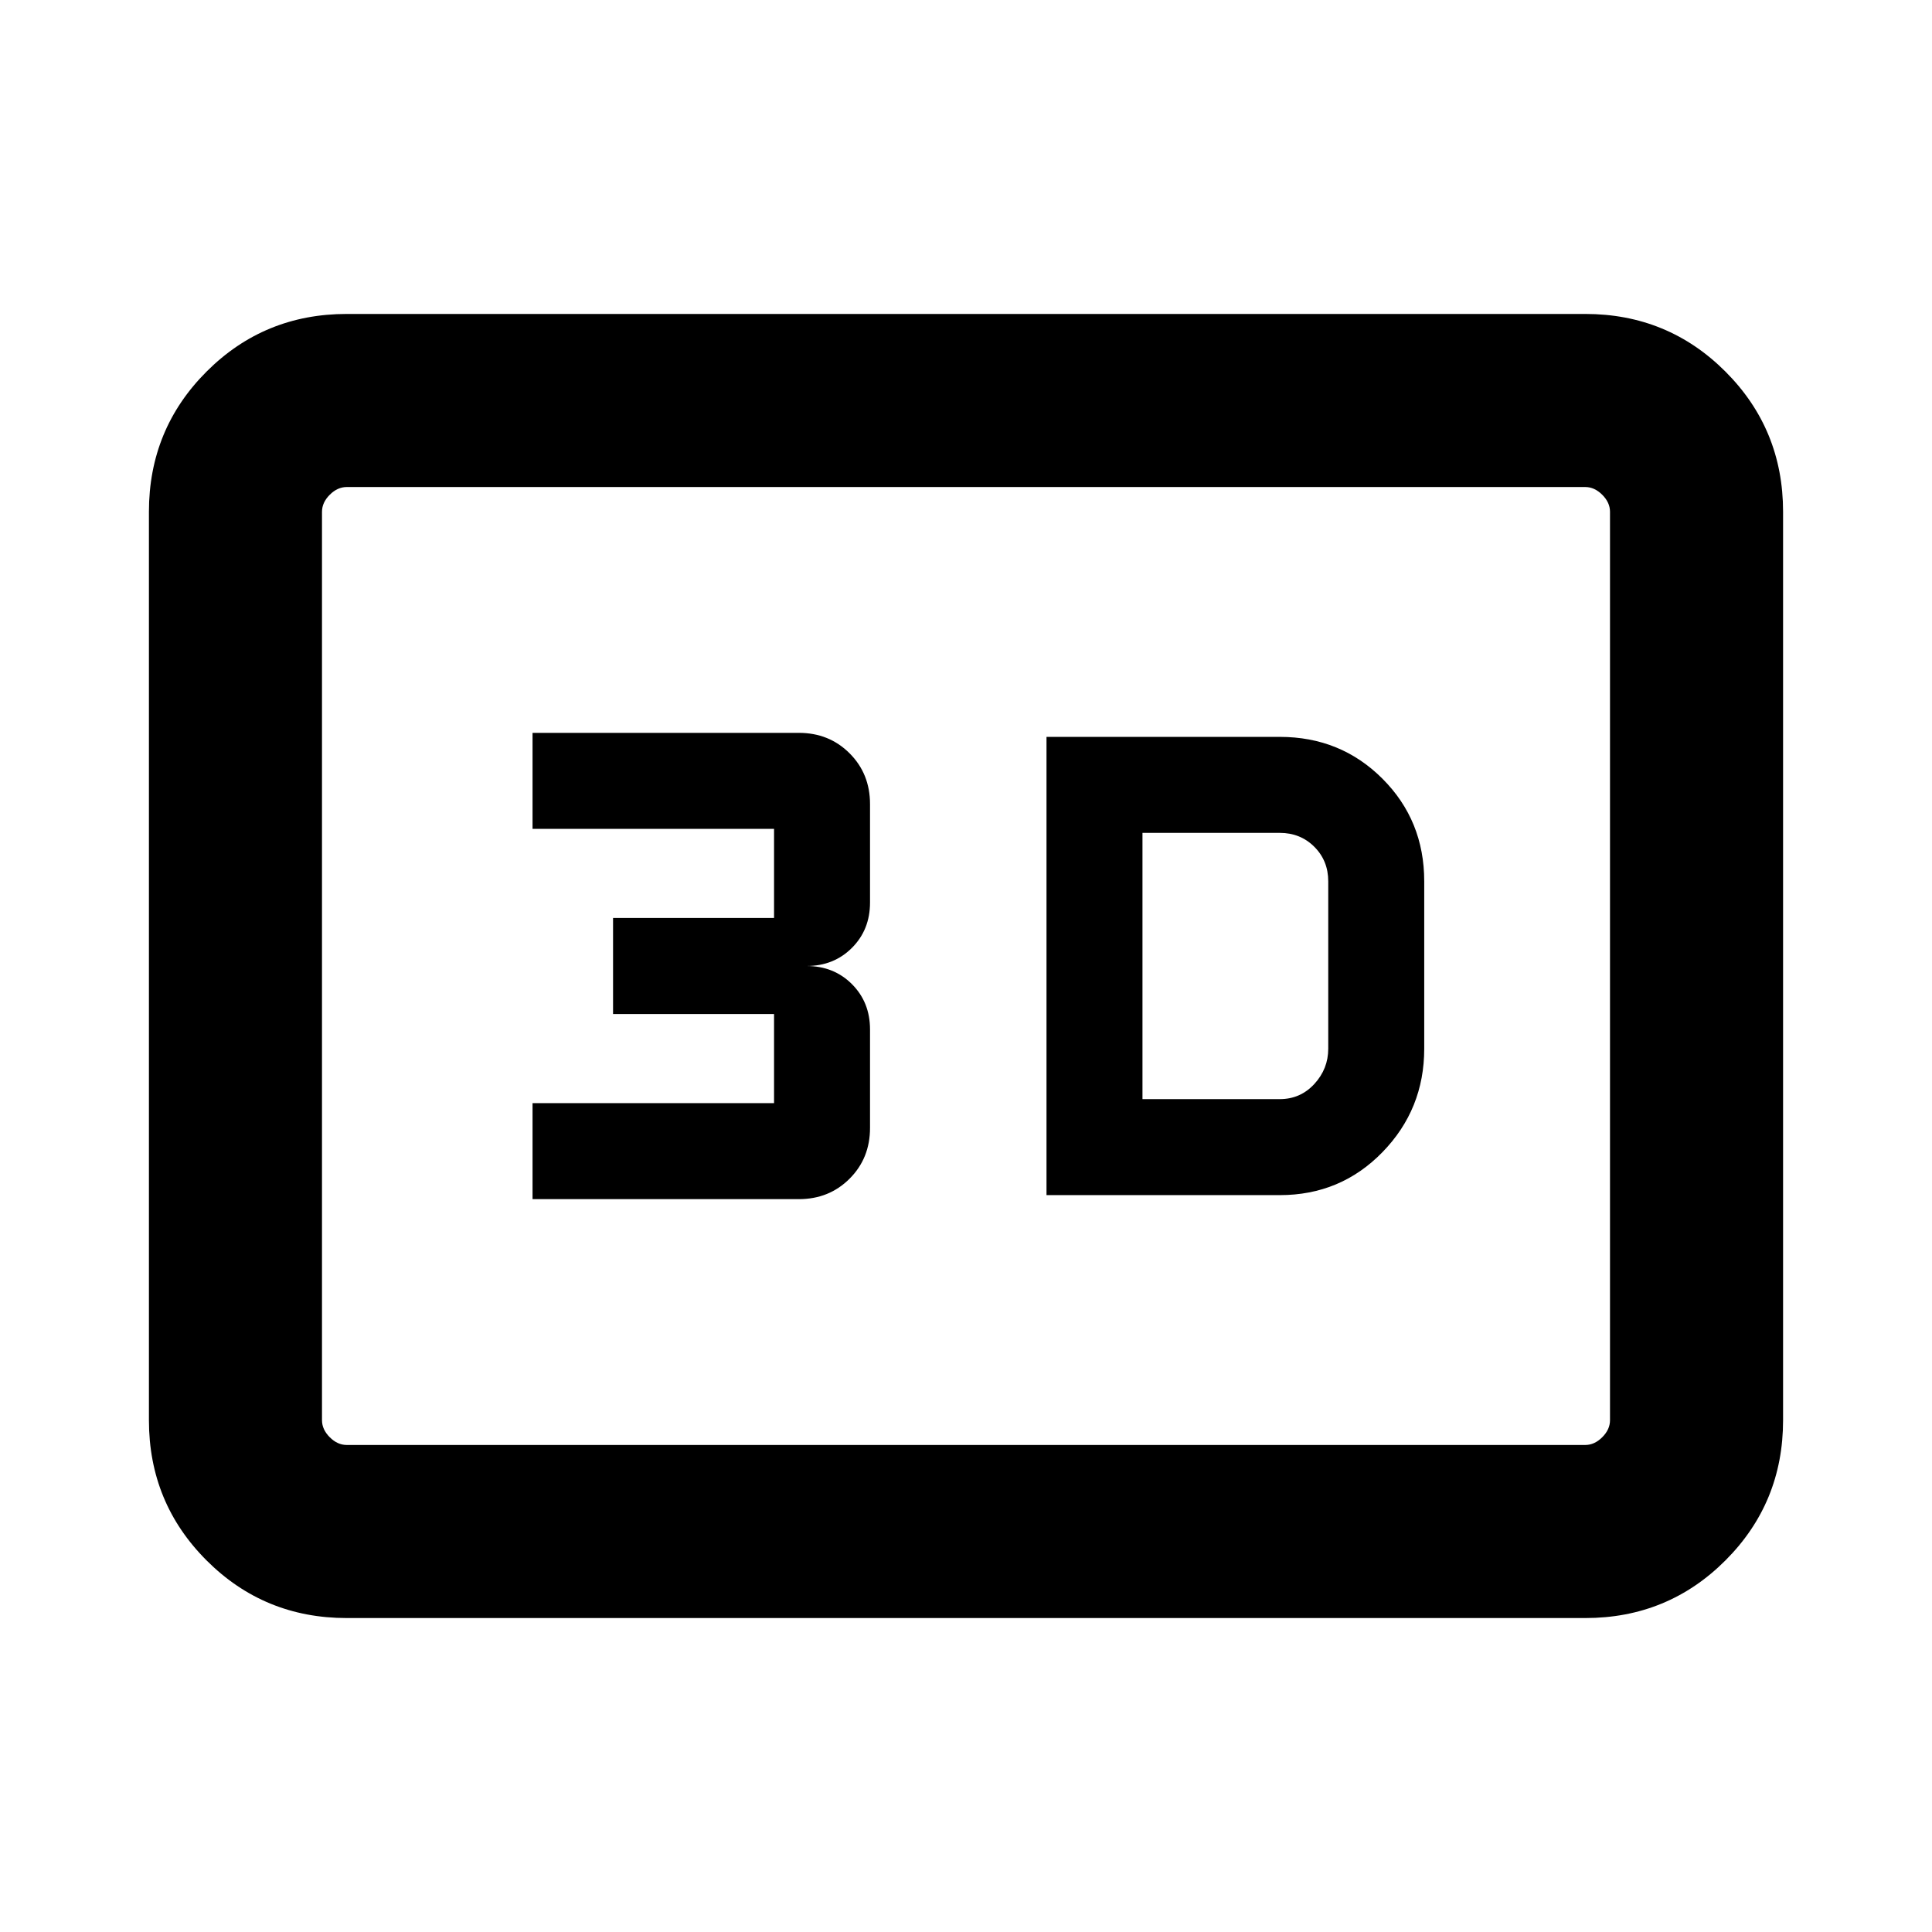 <svg xmlns="http://www.w3.org/2000/svg" height="24" viewBox="0 -960 960 960" width="24"><path d="M520-366.15h115.92q30.23 0 51-21.33 20.77-21.32 20.77-51.44v-83.16q0-30.23-20.77-51t-51-20.77H520v227.7Zm47.69-47.7v-132.3h68.23q10.23 0 17.16 6.92 6.92 6.92 6.92 17.15v83.16q0 10.03-6.92 17.55-6.93 7.52-17.16 7.52h-68.23Zm-303.07 49.7h132.3q15.08 0 25.23-10.16 10.16-10.15 10.16-25.23v-48.92q0-13.54-9-22.54t-22.54-9q13.54 0 22.54-9t9-22.54v-48.92q0-15.08-10.16-25.23-10.15-10.16-25.23-10.16h-132.3v47.7h120v44.3h-80v47.7h80v44.3h-120v47.7ZM172.31-156q-41.03 0-69.67-28.64T74-254.31v-451.38q0-41.03 28.64-69.67T172.31-804h615.38q41.03 0 69.67 28.64T886-705.69v451.38q0 41.03-28.64 69.67T787.69-156H172.31Zm0-86h615.38q4.62 0 8.46-3.85 3.85-3.84 3.85-8.46v-451.38q0-4.62-3.85-8.46-3.84-3.85-8.46-3.85H172.31q-4.62 0-8.46 3.85-3.85 3.84-3.85 8.46v451.38q0 4.62 3.85 8.46 3.84 3.85 8.46 3.85ZM160-242v-476 476Z"/></svg>